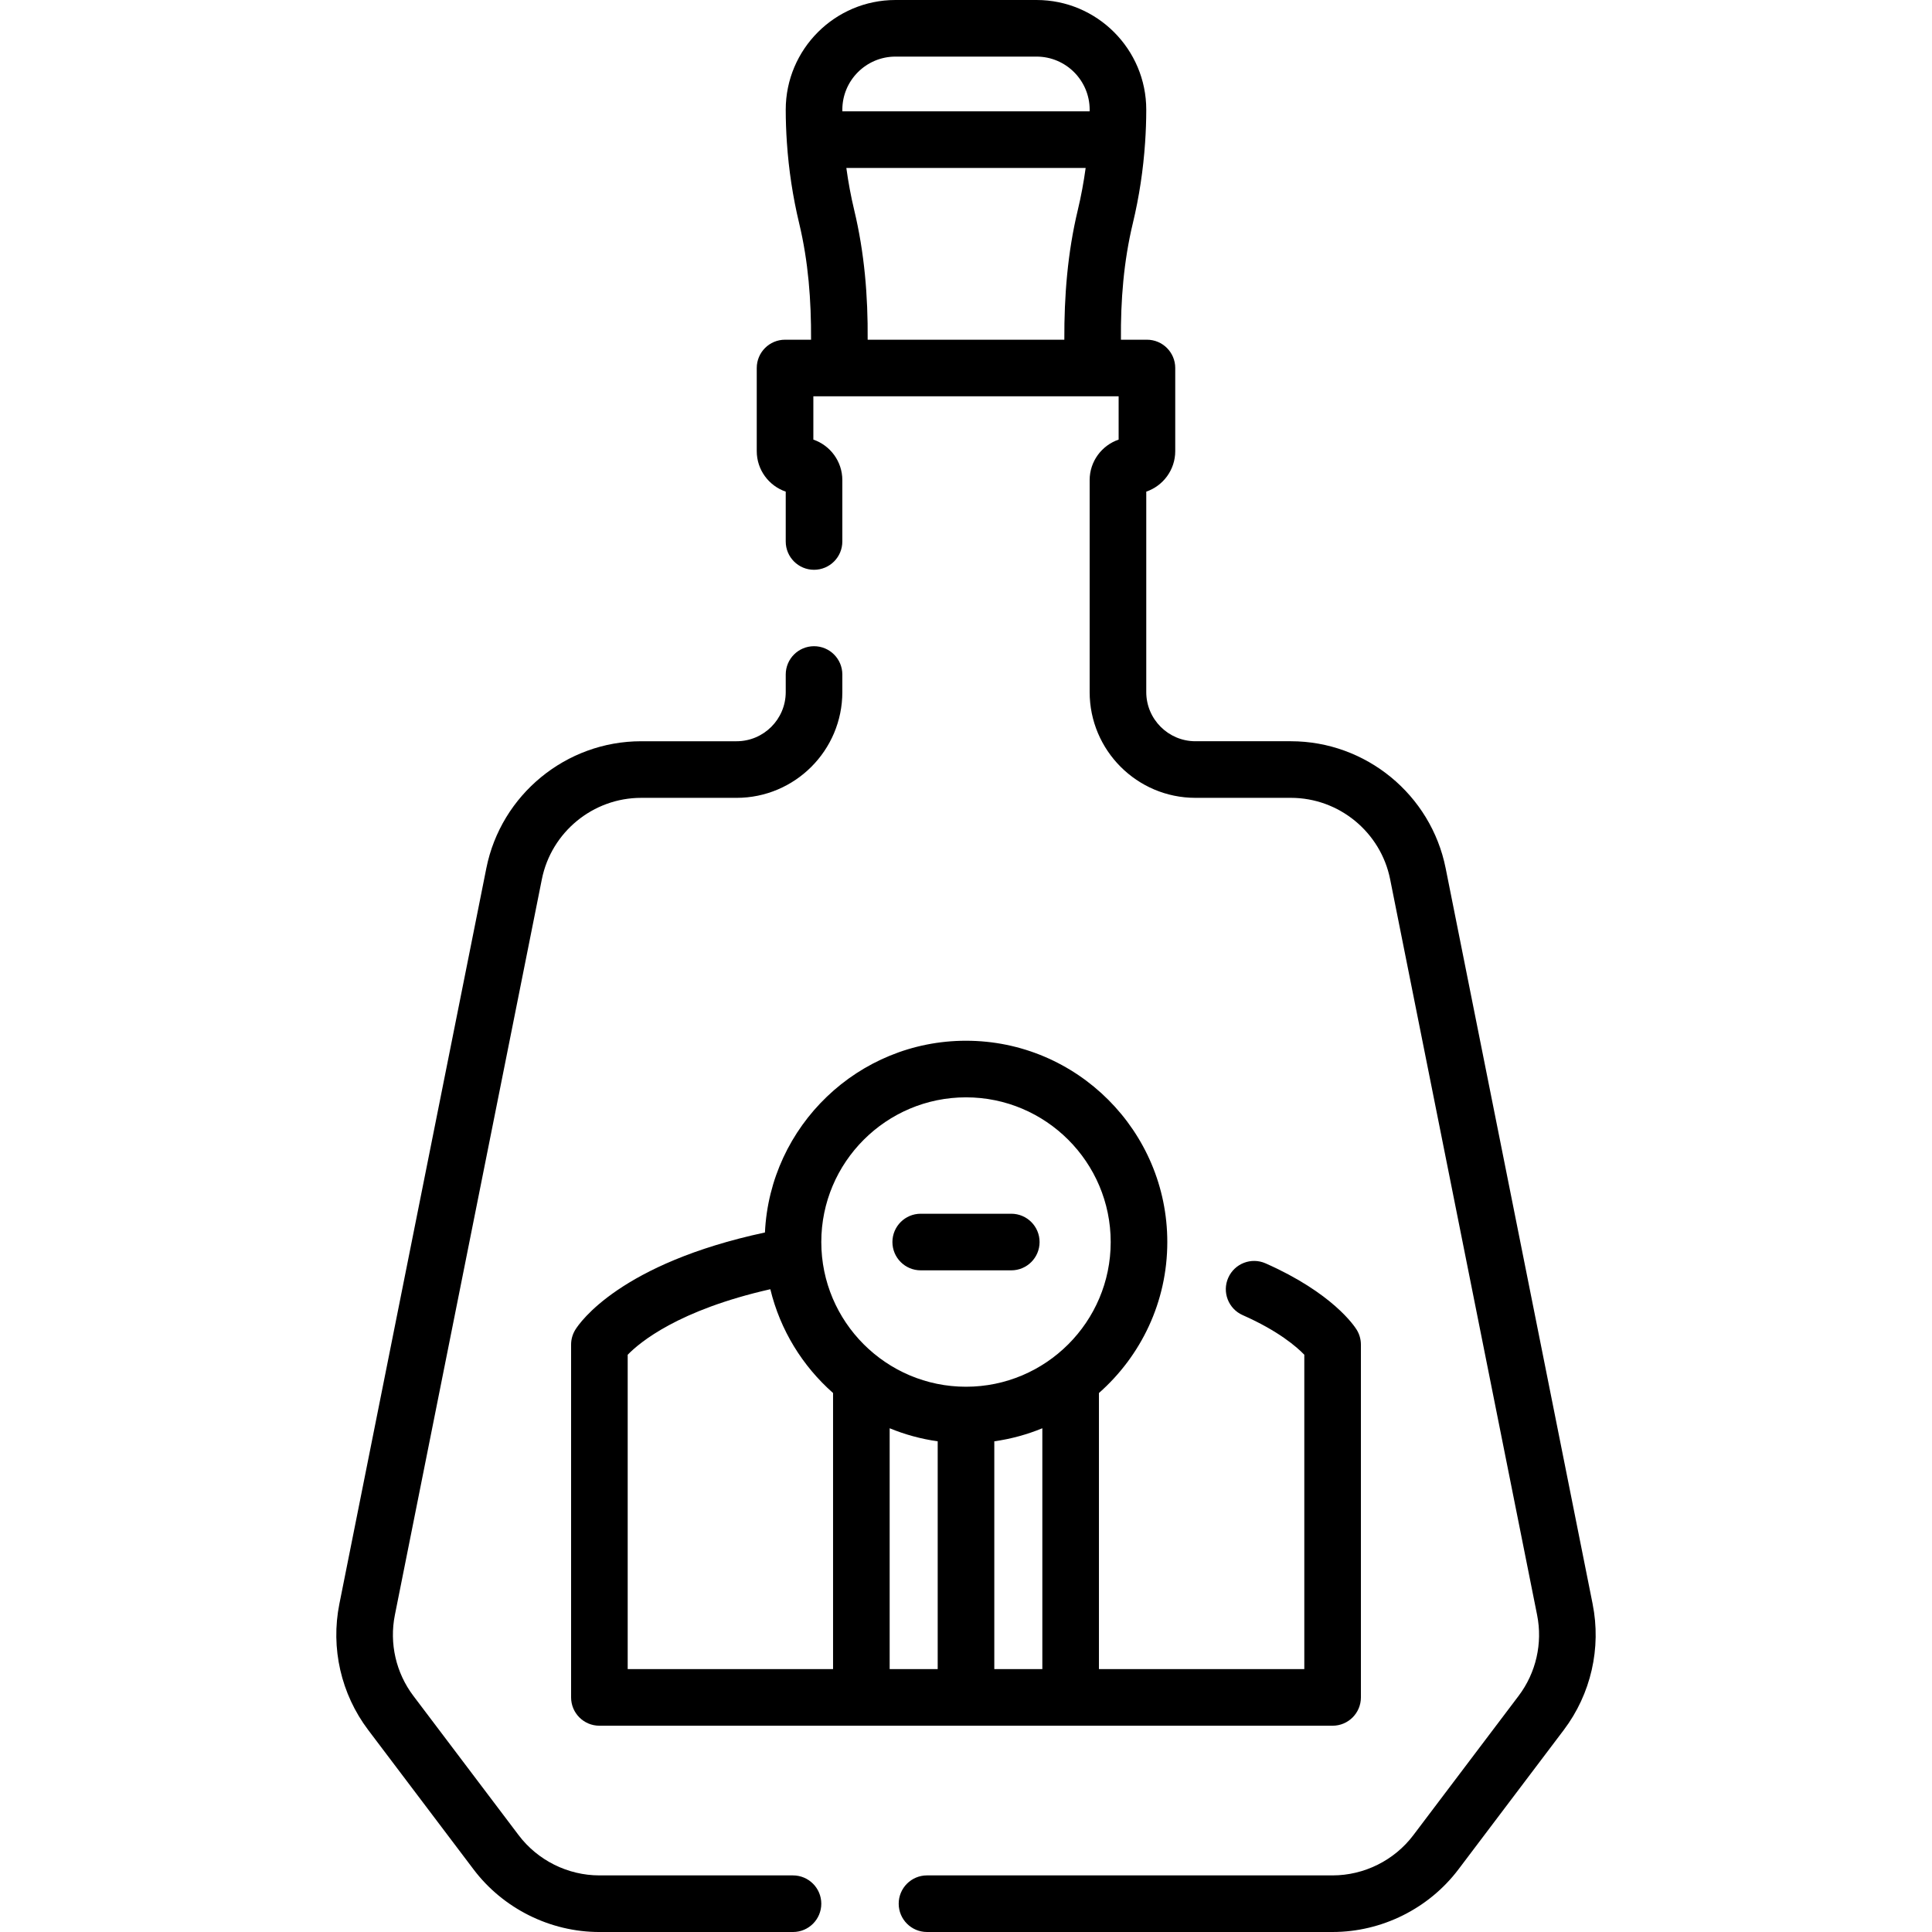<svg id="Capa_1" enable-background="new 0 0 512 512" height="512" viewBox="0 0 512 512" width="512" xmlns="http://www.w3.org/2000/svg"><g><path d="m210.153 497h-51.308c-8.363 0-16.362-3.985-21.403-10.666l-27.893-36.91c-4.62-6.112-6.407-13.924-4.902-21.437l38.949-194.969c2.499-12.505 13.562-21.581 26.306-21.581h25.298c15.456 0 28.029-12.574 28.029-28.029v-4.658c0-4.142-3.358-7.5-7.5-7.5s-7.5 3.358-7.5 7.5v4.658c0 7.185-5.845 13.029-13.029 13.029h-25.298c-19.87 0-37.12 14.148-41.015 33.642l-38.948 194.966c-2.346 11.71.44 23.893 7.644 33.424l27.89 36.904c7.855 10.411 20.331 16.627 33.373 16.627h51.308c4.142 0 7.5-3.358 7.5-7.5s-3.359-7.5-7.501-7.5z"/><path d="m422.061 425.049-38.949-194.97c-3.895-19.493-21.144-33.642-41.015-33.642h-25.297c-7.185 0-13.029-5.845-13.029-13.029v-53.119c4.462-1.525 7.68-5.761 7.68-10.734v-22.028c0-4.142-3.358-7.5-7.5-7.5h-6.892c-.09-10.399.715-20.695 3.149-30.837 1.687-7.03 2.769-14.204 3.257-21.418 0-.002 0-.005.001-.007.195-2.892.305-5.79.305-8.688 0-16.033-13.043-29.077-29.076-29.077h-37.391c-16.033 0-29.076 13.044-29.076 29.077 0 2.898.11 5.796.305 8.688 0 .002 0 .005.001.007.488 7.214 1.57 14.388 3.257 21.418 2.431 10.132 3.204 20.445 3.149 30.837h-6.892c-4.142 0-7.5 3.358-7.5 7.5v22.027c0 4.973 3.218 9.208 7.68 10.734v13.212c0 4.142 3.358 7.5 7.5 7.5s7.5-3.358 7.5-7.5v-16.265c0-4.973-3.217-9.208-7.68-10.734v-11.473h80.902v11.472c-4.462 1.526-7.68 5.761-7.68 10.734v56.173c0 15.456 12.574 28.029 28.029 28.029h25.298c12.744 0 23.807 9.076 26.306 21.581l38.949 194.974c1.504 7.509-.283 15.321-4.903 21.434l-27.896 36.914c-5.037 6.676-13.036 10.661-21.399 10.661h-107.487c-4.142 0-7.5 3.358-7.5 7.5s3.358 7.5 7.5 7.5h107.487c13.042 0 25.518-6.216 33.37-16.622l27.893-36.909c7.203-9.531 9.99-21.714 7.644-33.42zm-184.756-410.049h37.391c7.762 0 14.076 6.315 14.076 14.077 0 .142-.006.284-.006.427h-65.53c-.001-.142-.006-.284-.006-.427-.002-7.762 6.313-14.077 14.075-14.077zm-10.928 40.689c-.886-3.69-1.574-7.426-2.088-11.186h63.421c-.513 3.76-1.202 7.496-2.088 11.187-2.707 11.28-3.609 22.766-3.563 34.337h-52.119c.094-11.577-.854-23.049-3.563-34.338z"/><path d="m353.154 457.333c4.142 0 7.5-3.358 7.5-7.5v-93.5c0-1.393-.388-2.759-1.121-3.943-.602-.974-6.393-9.739-24.145-17.587-3.789-1.676-8.217.038-9.892 3.827s.039 8.217 3.827 9.892c9.437 4.172 14.29 8.379 16.331 10.497v83.315h-54.424v-73.171c11.097-9.783 18.117-24.088 18.117-40.009 0-29.416-23.931-53.347-53.347-53.347-28.566 0-51.954 22.569-53.282 50.812-38.367 8.218-49.108 23.921-50.251 25.771-.732 1.185-1.121 2.55-1.121 3.943v93.5c0 4.142 3.358 7.5 7.5 7.5zm-76.924-15h-12.73v-60.371c4.441-.628 8.708-1.803 12.73-3.458zm-20.23-151.526c21.145 0 38.347 17.202 38.347 38.347s-17.203 38.346-38.347 38.346-38.347-17.202-38.347-38.347 17.202-38.346 38.347-38.346zm-89.654 68.22c3.229-3.332 13.499-11.87 37.802-17.37 2.611 10.825 8.527 20.369 16.622 27.506v73.171h-54.424zm69.424 19.478c4.022 1.655 8.289 2.83 12.73 3.458v60.371h-12.73z"/><path d="m244 336.653h24c4.142 0 7.5-3.358 7.5-7.5s-3.358-7.5-7.5-7.5h-24c-4.142 0-7.5 3.358-7.5 7.5s3.358 7.5 7.5 7.5z"/></g></svg>